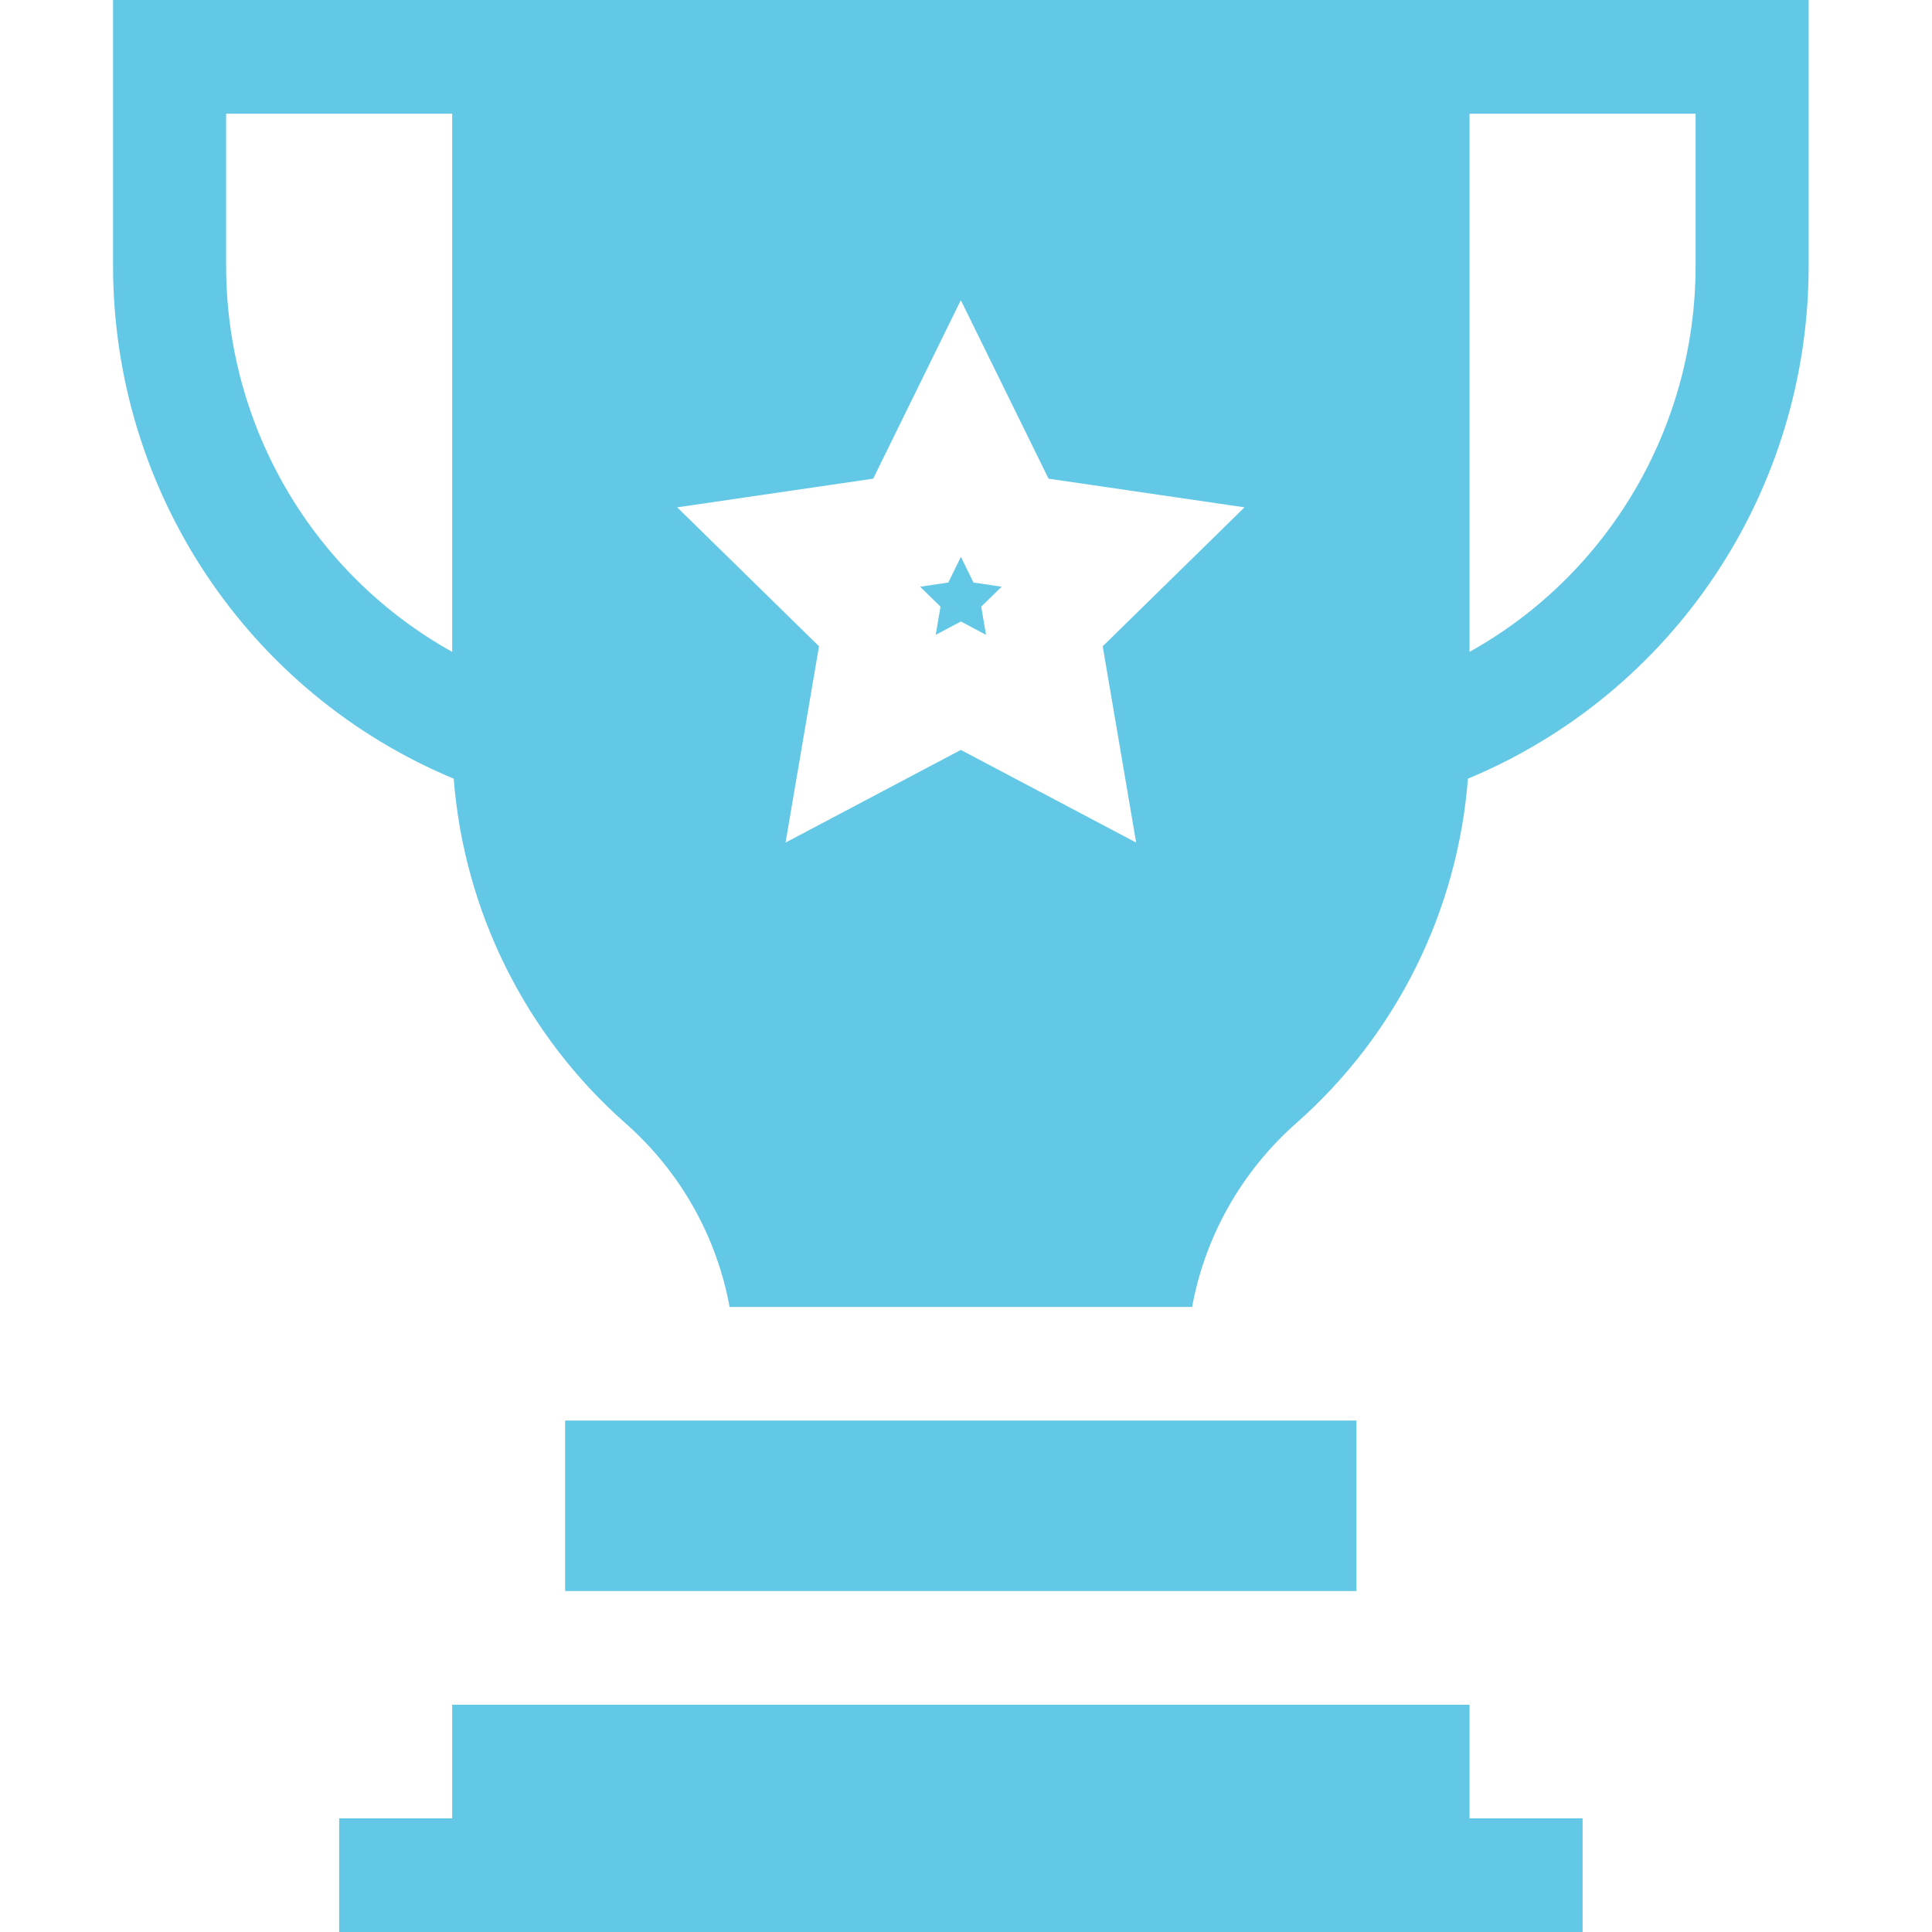 <svg width="25" height="25" viewBox="0 0 25 25" fill="none" xmlns="http://www.w3.org/2000/svg">
<g clip-path="url(#clip0_9746_2223)">
<path d="M1.463 0V3.438C1.463 6.364 3.215 8.97 5.871 10.076C6.005 11.789 6.798 13.391 8.093 14.534C8.804 15.161 9.275 16.002 9.441 16.912H15.426C15.592 16.002 16.063 15.161 16.773 14.534C18.069 13.391 18.862 11.789 18.995 10.076C21.652 8.97 23.404 6.364 23.404 3.438V0C22.748 0 1.892 0 1.463 0V0ZM2.926 3.438V1.471H5.851V8.435C4.068 7.442 2.926 5.544 2.926 3.438ZM14.269 8.363L14.702 10.903L12.433 9.704L10.165 10.903L10.598 8.363L8.763 6.565L11.299 6.194L12.433 3.884L13.568 6.194L16.104 6.565L14.269 8.363ZM21.941 3.438C21.941 5.544 20.799 7.442 19.016 8.435V1.471H21.941V3.438Z" fill="#62C8E6"/>
<path d="M7.313 18.382H17.552V20.588H7.313V18.382Z" fill="#62C8E6"/>
<path d="M19.016 22.059H5.851V23.529H4.389V25H20.479V23.529H19.016V22.059Z" fill="#62C8E6"/>
<path d="M12.597 7.538L12.434 7.206L12.271 7.538L11.906 7.592L12.17 7.85L12.108 8.215L12.434 8.042L12.759 8.215L12.697 7.85L12.961 7.592L12.597 7.538Z" fill="#62C8E6"/>
</g>
<defs>
<clipPath id="clip0_9746_2223">
<rect width="24.866" height="25" fill="white"/>
</clipPath>
</defs>
</svg>
